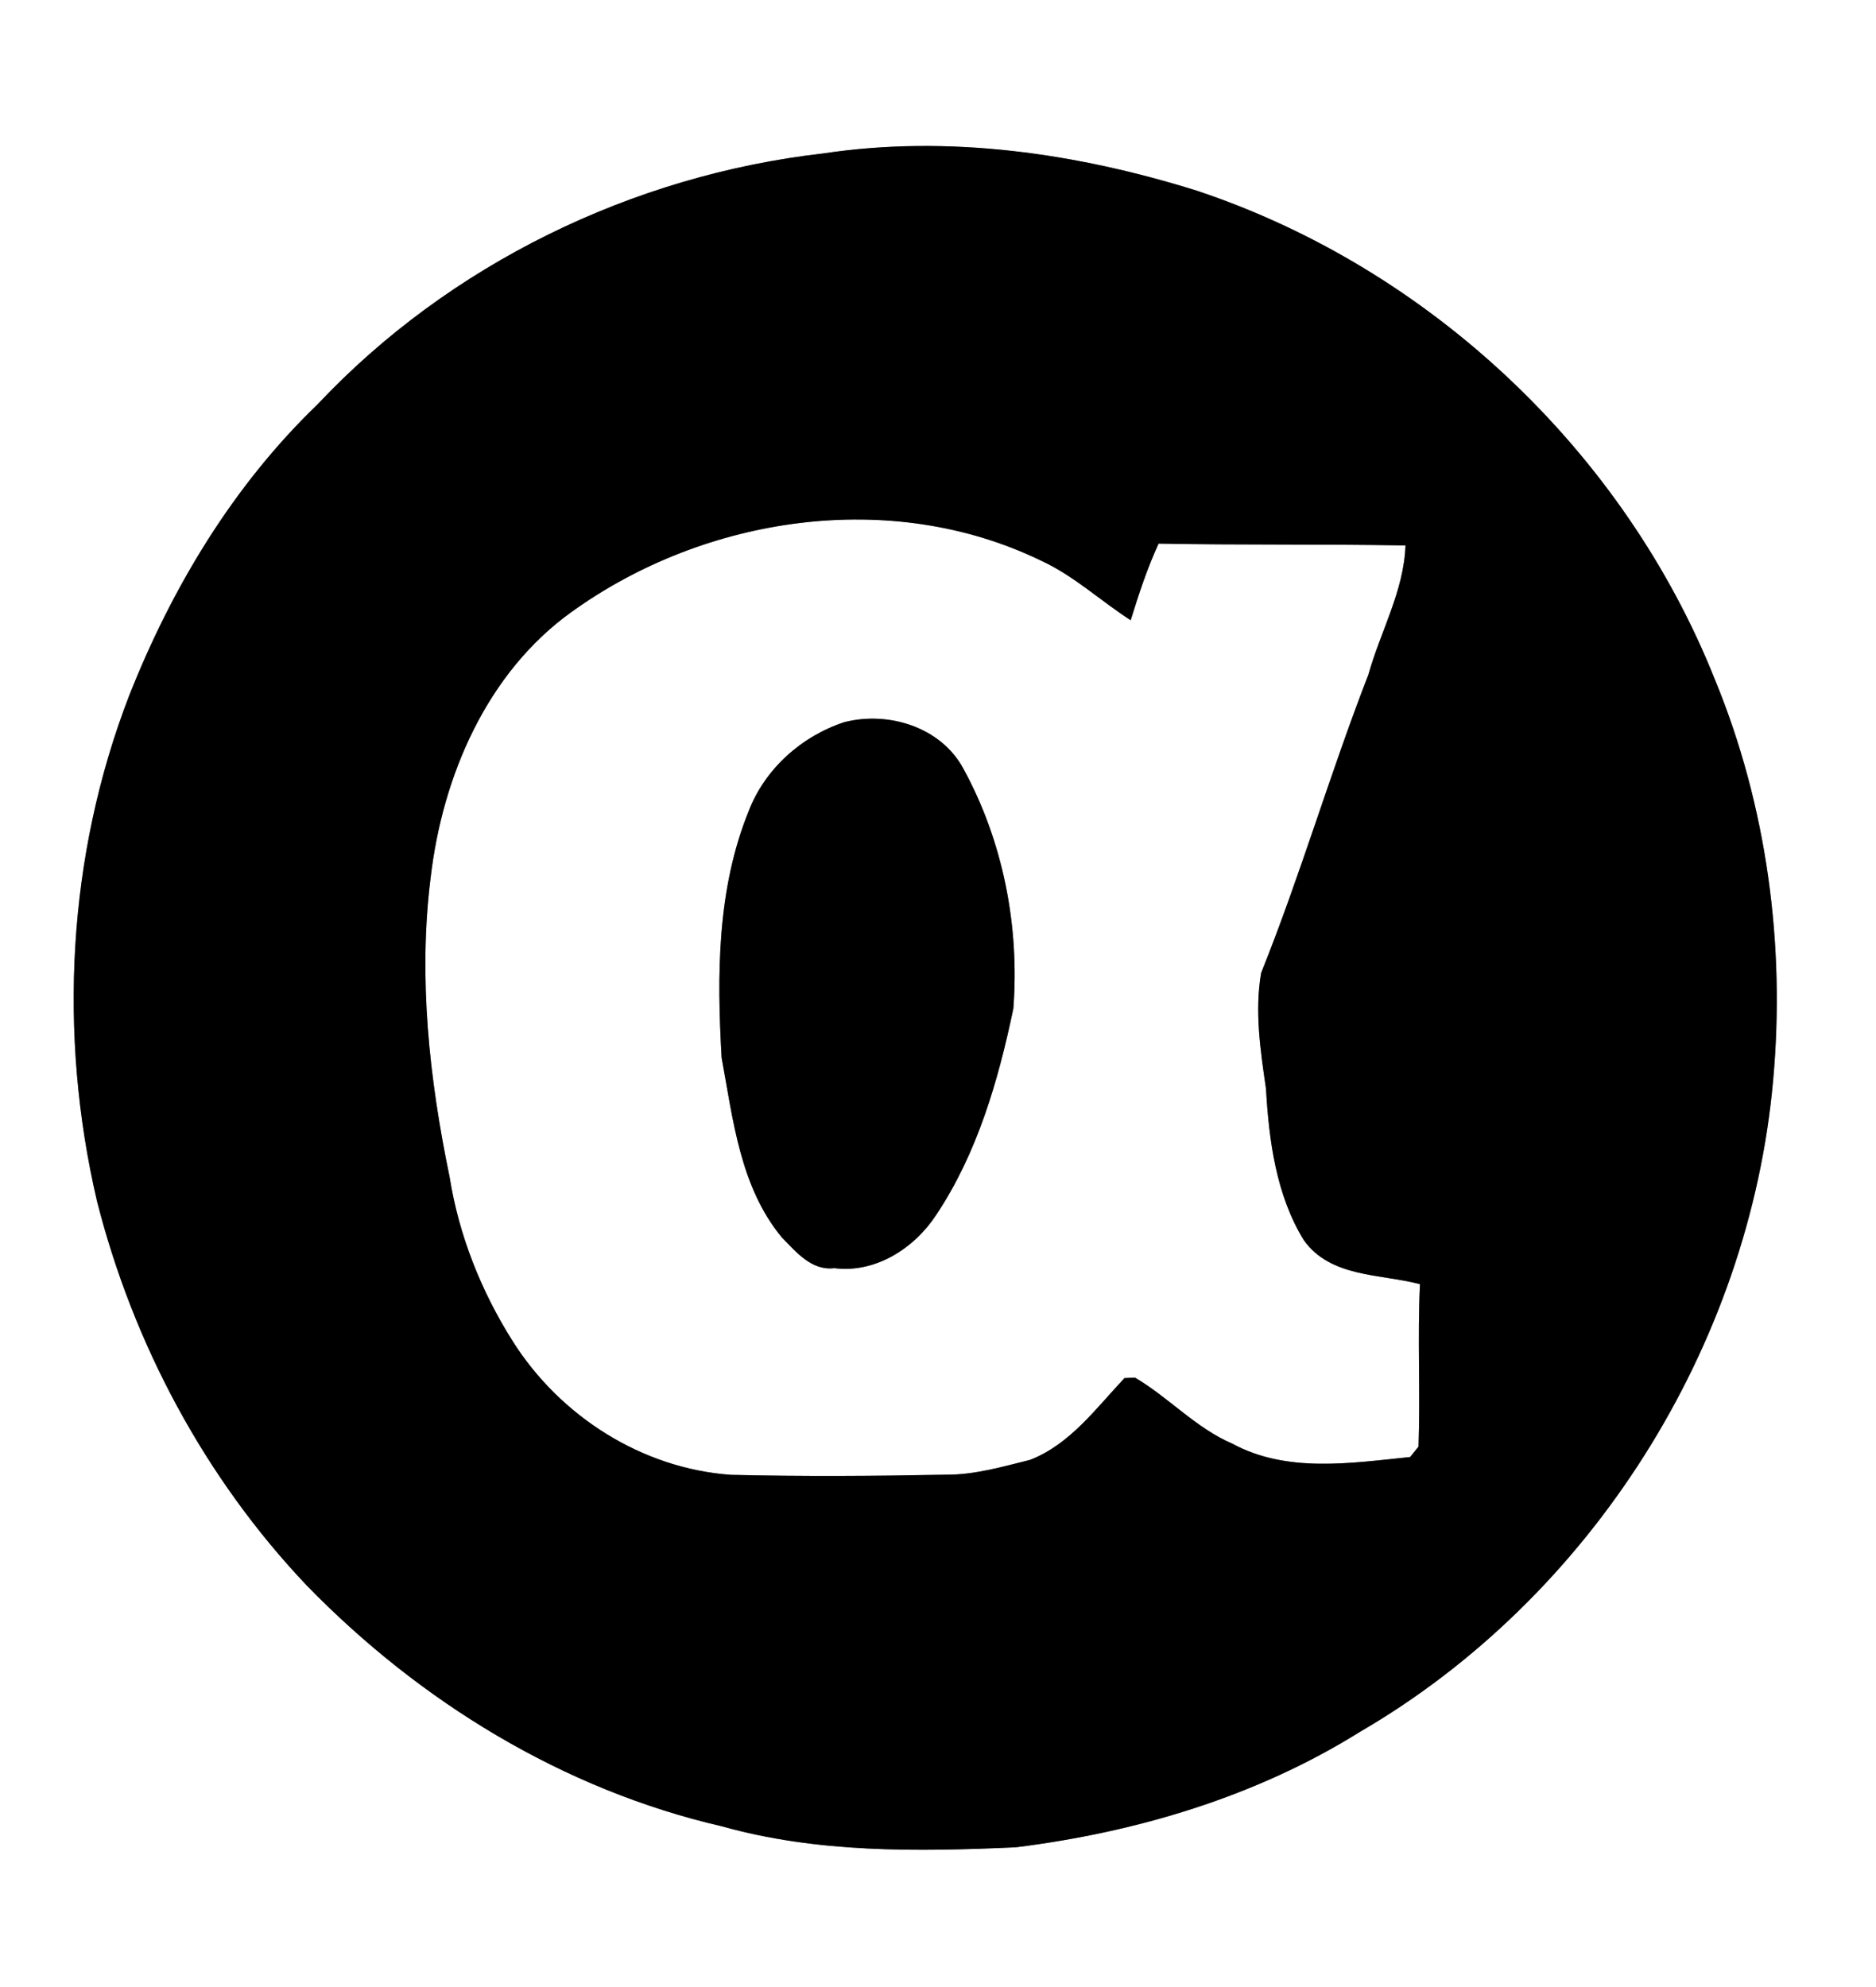 <?xml version="1.0" encoding="UTF-8" ?>
<!DOCTYPE svg PUBLIC "-//W3C//DTD SVG 1.1//EN" "http://www.w3.org/Graphics/SVG/1.1/DTD/svg11.dtd">
<svg width="236pt" height="250pt" viewBox="0 0 236 250" version="1.1" xmlns="http://www.w3.org/2000/svg">
<rect x="0" y="0" width="236" height="250" fill="#808080" stroke="none"/>
<g id="#ffffffff">
<path fill="#ffffff" opacity="1.00" d=" M 0.00 0.00 L 236.00 0.00 L 236.00 250.00 L 0.00 250.00 L 0.00 0.00 M 103.59 19.30 C 79.56 22.04 56.51 33.25 39.92 50.90 C 29.34 61.08 21.63 73.91 16.25 87.51 C 8.47 107.64 7.31 130.09 12.19 151.06 C 16.75 169.05 25.77 185.94 38.56 199.43 C 52.77 214.05 70.85 225.16 90.83 229.76 C 102.83 233.13 115.41 232.95 127.76 232.40 C 142.95 230.51 158.02 226.03 171.07 217.88 C 200.17 200.96 220.07 169.39 223.06 135.90 C 224.61 118.88 222.27 101.37 215.75 85.53 C 204.34 56.85 179.87 33.77 150.59 24.00 C 135.48 19.27 119.34 16.93 103.59 19.30 Z" />
<path fill="#ffffff" opacity="1.00" d=" M 71.91 76.98 C 88.70 64.89 112.11 61.37 131.00 70.55 C 135.13 72.46 138.45 75.59 142.24 78.03 C 143.25 74.76 144.32 71.50 145.75 68.39 C 156.10 68.58 166.45 68.44 176.81 68.62 C 176.61 74.36 173.66 79.44 172.14 84.88 C 167.32 97.27 163.61 110.06 158.65 122.40 C 157.82 127.22 158.56 132.16 159.26 136.96 C 159.63 143.47 160.54 150.37 164.02 156.02 C 167.39 160.74 173.64 160.24 178.63 161.55 C 178.31 168.36 178.69 175.18 178.45 181.99 C 178.19 182.32 177.66 182.98 177.39 183.30 C 169.97 184.05 161.91 185.35 155.03 181.62 C 150.43 179.65 147.04 175.81 142.78 173.31 C 142.45 173.33 141.79 173.36 141.46 173.37 C 137.88 177.16 134.61 181.71 129.57 183.66 C 126.12 184.51 122.65 185.54 119.06 185.52 C 110.02 185.70 100.98 185.76 91.95 185.54 C 80.73 184.74 70.44 178.15 64.48 168.70 C 60.53 162.45 57.72 155.38 56.56 148.07 C 54.00 135.71 52.60 122.94 54.18 110.36 C 55.67 97.63 61.25 84.62 71.91 76.98 M 106.22 90.85 C 100.84 92.61 96.22 96.73 94.18 102.05 C 90.20 111.86 90.18 122.65 90.78 133.06 C 92.22 140.86 93.10 149.33 98.36 155.68 C 100.16 157.50 102.09 159.89 104.95 159.54 C 110.14 160.20 115.05 157.03 117.80 152.80 C 122.96 145.04 125.59 135.92 127.48 126.88 C 128.27 116.54 126.19 105.83 121.19 96.70 C 118.38 91.47 111.76 89.43 106.22 90.85 Z" />
</g>
<g id="#000000ff">
<path fill="#000000" opacity="1.00" d=" M 103.59 19.30 C 119.34 16.93 135.48 19.27 150.59 24.00 C 179.87 33.77 204.34 56.85 215.75 85.53 C 222.27 101.37 224.61 118.88 223.06 135.90 C 220.07 169.39 200.17 200.96 171.07 217.88 C 158.02 226.03 142.95 230.51 127.76 232.40 C 115.41 232.95 102.83 233.13 90.83 229.76 C 70.85 225.16 52.77 214.05 38.56 199.43 C 25.77 185.94 16.75 169.05 12.19 151.06 C 7.31 130.09 8.47 107.64 16.25 87.51 C 21.63 73.91 29.34 61.08 39.92 50.90 C 56.51 33.25 79.56 22.04 103.59 19.30 M 71.91 76.98 C 61.25 84.62 55.67 97.63 54.18 110.36 C 52.60 122.94 54.00 135.71 56.56 148.07 C 57.72 155.38 60.53 162.45 64.48 168.70 C 70.44 178.15 80.73 184.74 91.95 185.54 C 100.98 185.76 110.02 185.70 119.06 185.52 C 122.65 185.54 126.12 184.51 129.57 183.66 C 134.61 181.71 137.88 177.16 141.46 173.37 C 141.79 173.36 142.45 173.33 142.78 173.31 C 147.04 175.81 150.43 179.65 155.03 181.62 C 161.91 185.35 169.97 184.05 177.39 183.30 C 177.66 182.98 178.19 182.32 178.45 181.99 C 178.69 175.18 178.31 168.36 178.63 161.55 C 173.64 160.24 167.39 160.74 164.02 156.02 C 160.54 150.37 159.63 143.47 159.26 136.96 C 158.56 132.16 157.82 127.22 158.65 122.40 C 163.61 110.06 167.32 97.27 172.14 84.88 C 173.66 79.44 176.61 74.36 176.81 68.62 C 166.45 68.44 156.10 68.58 145.75 68.39 C 144.32 71.50 143.25 74.76 142.24 78.03 C 138.45 75.59 135.13 72.46 131.00 70.55 C 112.11 61.37 88.70 64.89 71.91 76.98 Z" />
<path fill="#000000" opacity="1.00" d=" M 106.22 90.85 C 111.76 89.43 118.38 91.47 121.19 96.70 C 126.19 105.83 128.27 116.54 127.48 126.88 C 125.59 135.92 122.96 145.04 117.80 152.80 C 115.05 157.03 110.14 160.20 104.95 159.54 C 102.09 159.89 100.16 157.50 98.36 155.68 C 93.10 149.33 92.22 140.86 90.78 133.06 C 90.18 122.65 90.20 111.86 94.18 102.05 C 96.22 96.73 100.84 92.61 106.22 90.85 Z" />
</g>
</svg>

